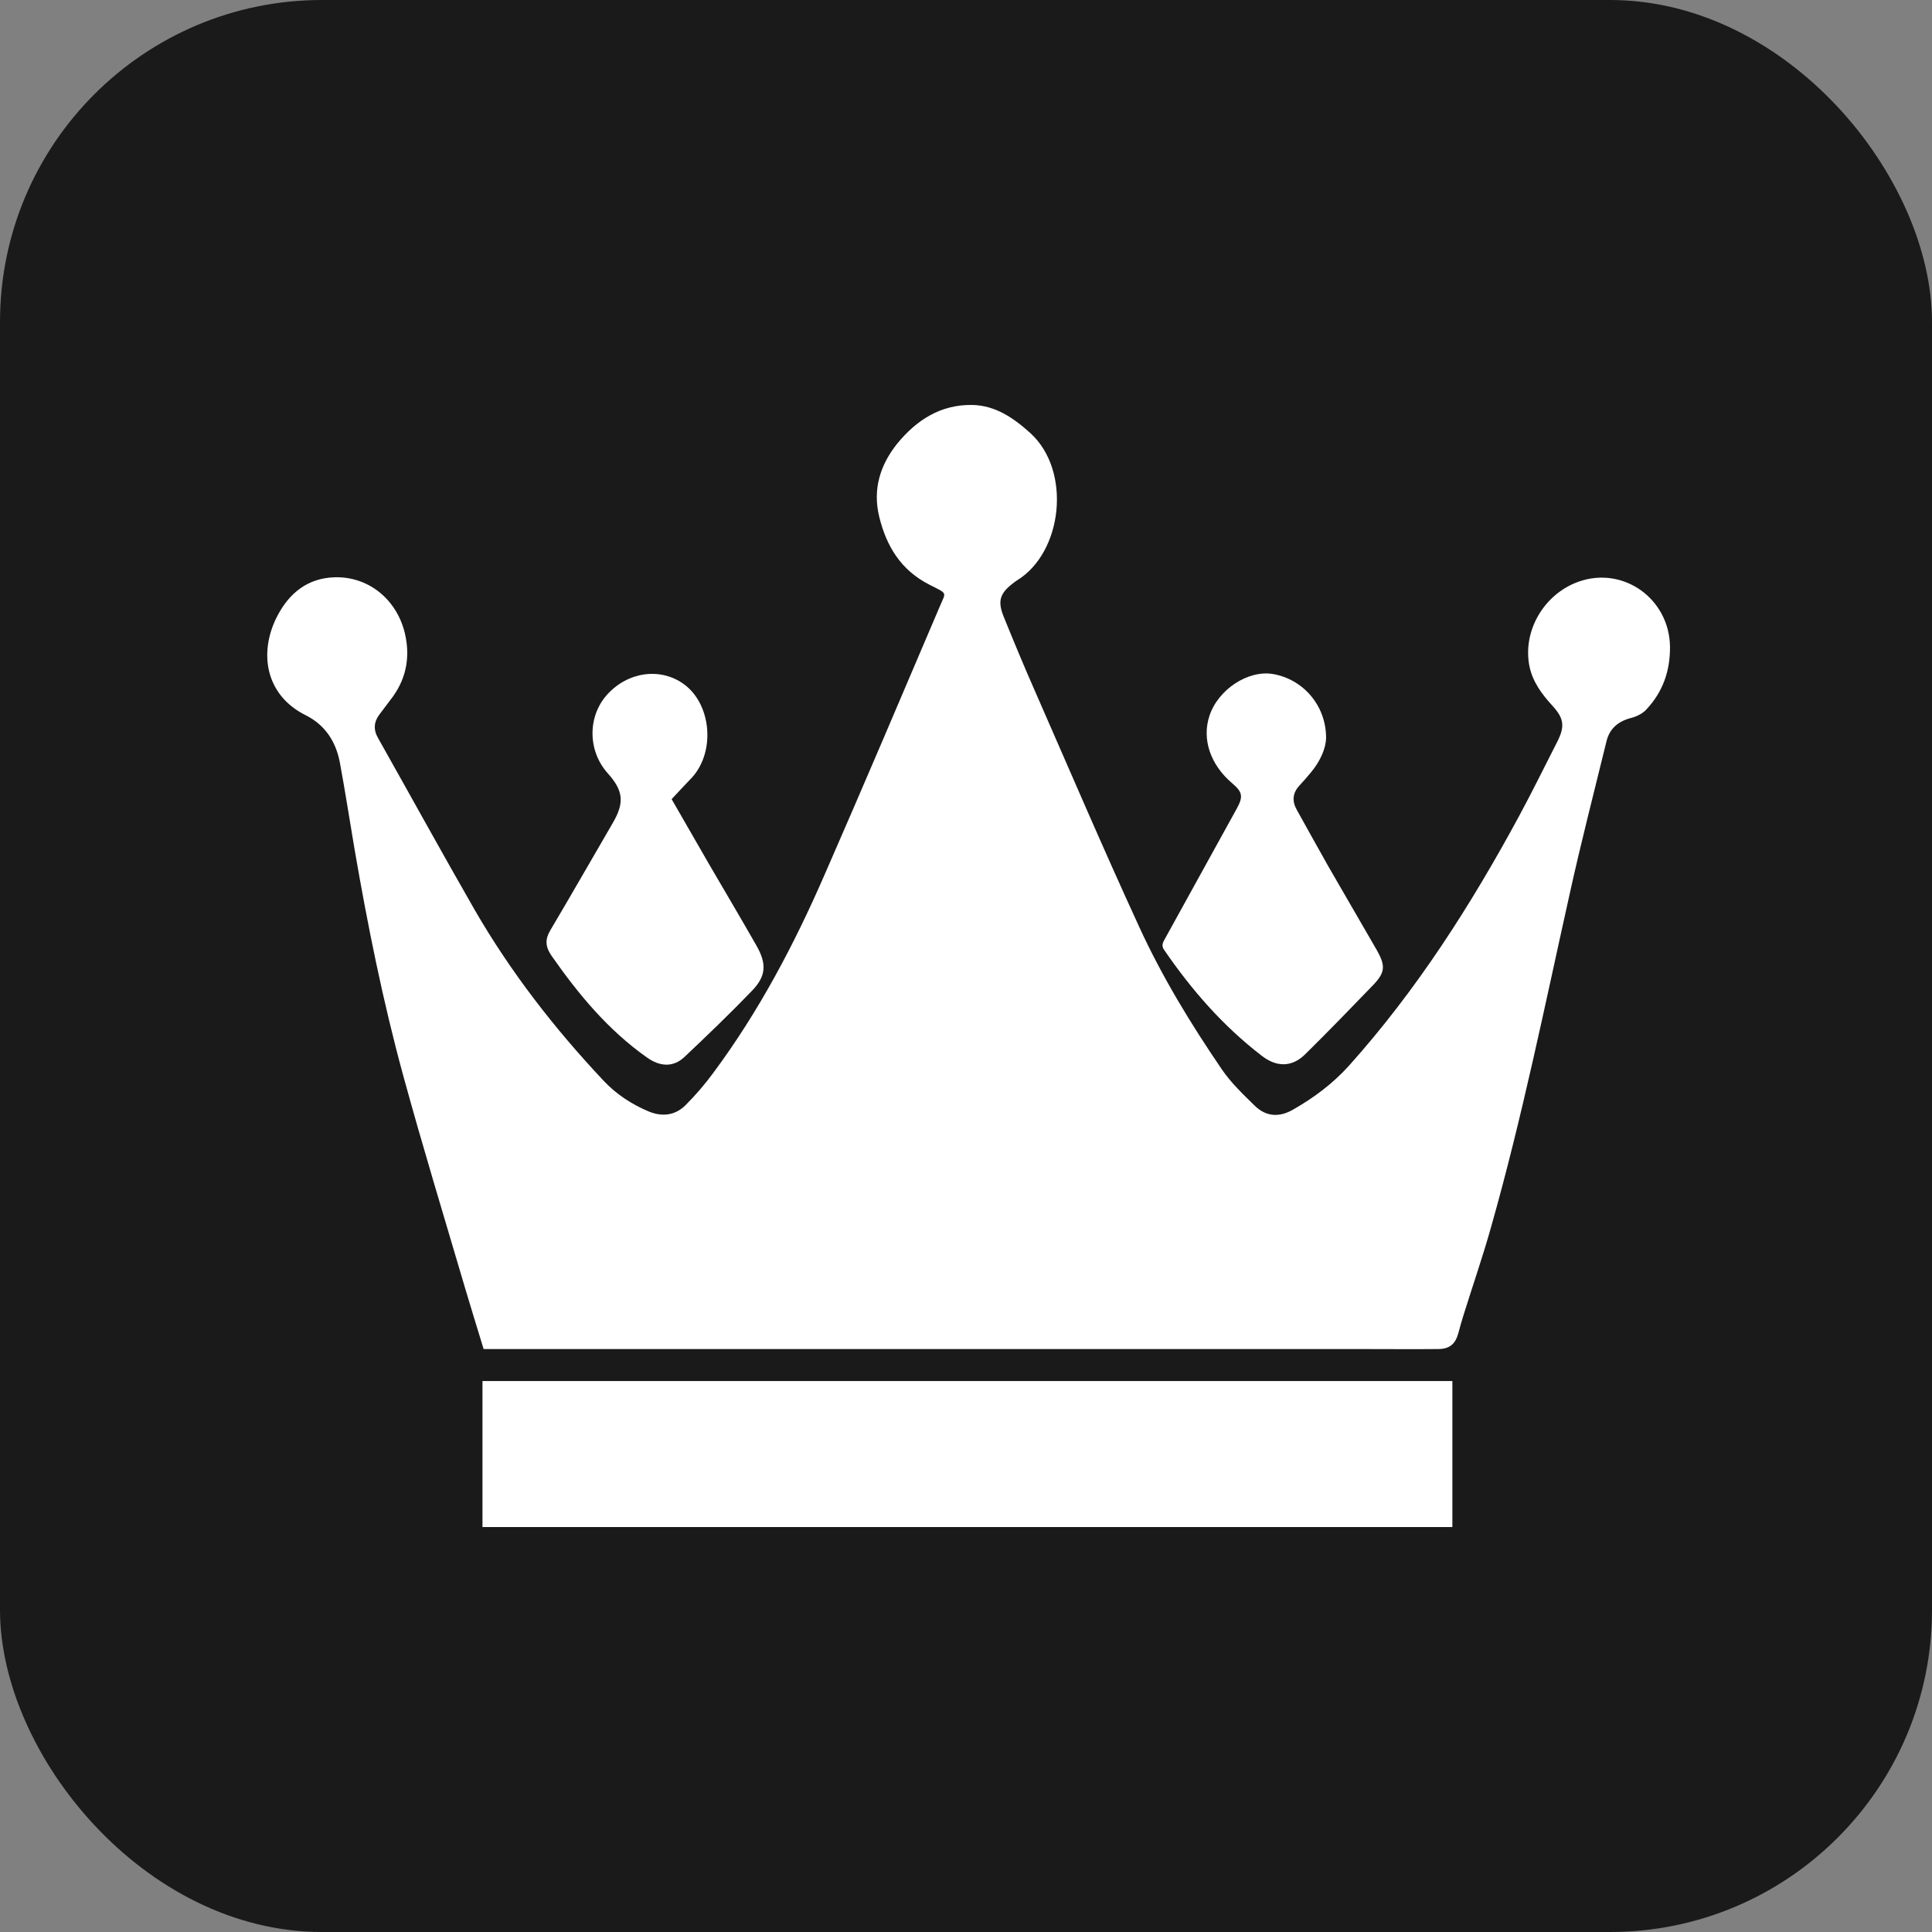 <svg xmlns="http://www.w3.org/2000/svg" version="1.1" xmlns:xlink="http://www.w3.org/1999/xlink" xmlns:svgjs="http://svgjs.dev/svgjs" width="384" height="384"><rect width="100%" height="100%" fill="#808080" stroke="none"/><svg width="384" height="384" viewBox="0 0 384 384" fill="none" xmlns="http://www.w3.org/2000/svg">
<rect width="384" height="384" rx="64" fill="#1A1A1A"></rect>
<mask id="SvgjsMask1001" style="mask-type:luminance" maskUnits="userSpaceOnUse" x="53" y="80" width="279" height="224">
<path d="M331.832 80.489H53.148V303.511H331.832V80.489Z" fill="white"></path>
</mask>
<g mask="url(#mask0_707_218)">
<path d="M96.124 268.135C94.87 264.029 93.615 259.969 92.407 255.909C88.272 241.862 83.997 227.862 80.141 213.769C76.099 198.975 73.079 183.948 70.477 168.828C69.501 163.088 68.618 157.301 67.549 151.561C66.76 147.361 64.576 144.048 60.719 142.135C52.681 138.121 51.334 129.581 55.19 122.301C57.56 117.821 61.184 114.928 66.434 114.741C73.171 114.508 78.84 119.081 80.466 125.848C81.535 130.375 80.838 134.621 78.097 138.448C77.26 139.568 76.377 140.735 75.495 141.901C74.333 143.395 74.147 144.935 75.123 146.661C81.535 158.048 87.854 169.528 94.359 180.868C101.514 193.235 110.249 204.482 120.006 214.842C122.515 217.502 125.582 219.508 128.927 220.908C131.622 222.028 134.224 221.702 136.268 219.649C138.266 217.642 140.125 215.495 141.797 213.208C150.811 201.075 157.827 187.775 163.867 173.915C171.626 156.181 179.2 138.355 186.773 120.574C188.028 117.588 188.446 118.101 184.775 116.234C179.06 113.341 176.18 108.581 174.739 102.654C173.439 97.241 174.925 92.434 178.317 88.188C182.174 83.474 186.959 80.394 193.232 80.487C197.878 80.581 201.502 83.101 204.847 86.134C213.025 93.647 211.213 109.794 202.152 115.348C201.874 115.534 201.595 115.721 201.316 115.954C198.761 117.914 198.25 119.454 199.458 122.488C201.502 127.528 203.593 132.568 205.777 137.514C212.607 153.101 219.297 168.735 226.406 184.181C230.96 194.122 236.674 203.502 242.854 212.555C244.666 215.215 247.036 217.455 249.359 219.742C251.635 221.982 254.284 222.122 257.025 220.535C261.114 218.202 264.877 215.402 268.084 211.855C281.557 196.828 292.336 179.935 301.907 162.248C304.557 157.348 307.02 152.308 309.575 147.315C311.061 144.328 310.828 142.741 308.553 140.268C306.462 137.981 304.649 135.554 303.999 132.474C302.559 125.428 306.879 118.008 313.849 115.581C322.723 112.501 331.783 119.034 331.924 128.508C331.969 133.408 330.483 137.561 327.184 141.061C326.442 141.855 325.279 142.415 324.209 142.695C321.654 143.348 319.89 144.795 319.285 147.408C316.824 157.488 314.222 167.521 311.991 177.648C307.065 199.768 302.559 222.028 296.38 243.822C294.706 249.795 292.662 255.675 290.803 261.649C290.478 262.722 290.153 263.796 289.875 264.916C289.27 267.156 288.109 268.135 285.785 268.135C280.813 268.182 275.797 268.135 270.778 268.135C263.763 268.135 256.792 268.135 249.776 268.135C199.272 268.135 148.813 268.135 98.308 268.135C97.518 268.135 96.868 268.135 96.124 268.135Z" fill="white"></path>
<path d="M95.897 303.517C95.897 293.763 95.897 284.196 95.897 274.489C160.155 274.489 224.366 274.489 288.671 274.489C288.671 284.149 288.671 293.81 288.671 303.517C224.366 303.517 160.201 303.517 95.897 303.517Z" fill="white"></path>
<path d="M263.571 146.663C263.524 148.716 262.455 151.236 260.596 153.476C259.852 154.363 259.063 155.296 258.274 156.136C256.88 157.629 256.786 159.263 257.761 160.989C259.852 164.723 261.897 168.456 263.988 172.143C267.195 177.743 270.447 183.25 273.653 188.85C275.419 191.976 275.325 193.283 272.909 195.803C268.448 200.423 263.988 205.043 259.388 209.57C256.786 212.136 253.72 212.136 250.793 209.85C243.126 203.97 236.854 196.783 231.418 188.85C230.953 188.196 230.953 187.73 231.325 186.983C236.157 178.256 240.989 169.483 245.821 160.709C247.122 158.329 246.983 157.443 244.892 155.669C240.571 151.983 238.852 146.943 240.385 142.276C242.104 137.049 248.051 133.129 253.023 133.969C258.969 134.996 263.571 140.176 263.571 146.663Z" fill="white"></path>
<path d="M133.49 158.835C135.859 162.942 138.368 167.329 140.877 171.669C144.037 177.082 147.242 182.495 150.356 187.956C152.4 191.549 152.307 193.976 149.473 196.916C145.105 201.442 140.598 205.782 136.045 210.076C133.768 212.222 131.12 211.989 128.565 210.169C120.898 204.756 114.997 197.662 109.654 190.009C108.353 188.142 108.307 186.695 109.422 184.829C113.604 177.782 117.646 170.689 121.781 163.595C124.151 159.535 123.918 157.155 120.759 153.655C116.809 149.222 116.763 142.408 120.666 138.068C124.801 133.495 131.259 132.608 135.906 135.968C141.388 139.935 142.225 149.315 137.578 154.495C136.231 155.895 134.93 157.295 133.49 158.835Z" fill="white"></path>
</g>
</svg><style>@media (prefers-color-scheme: light) { :root { filter: none; } }
@media (prefers-color-scheme: dark) { :root { filter: none; } }
</style></svg>